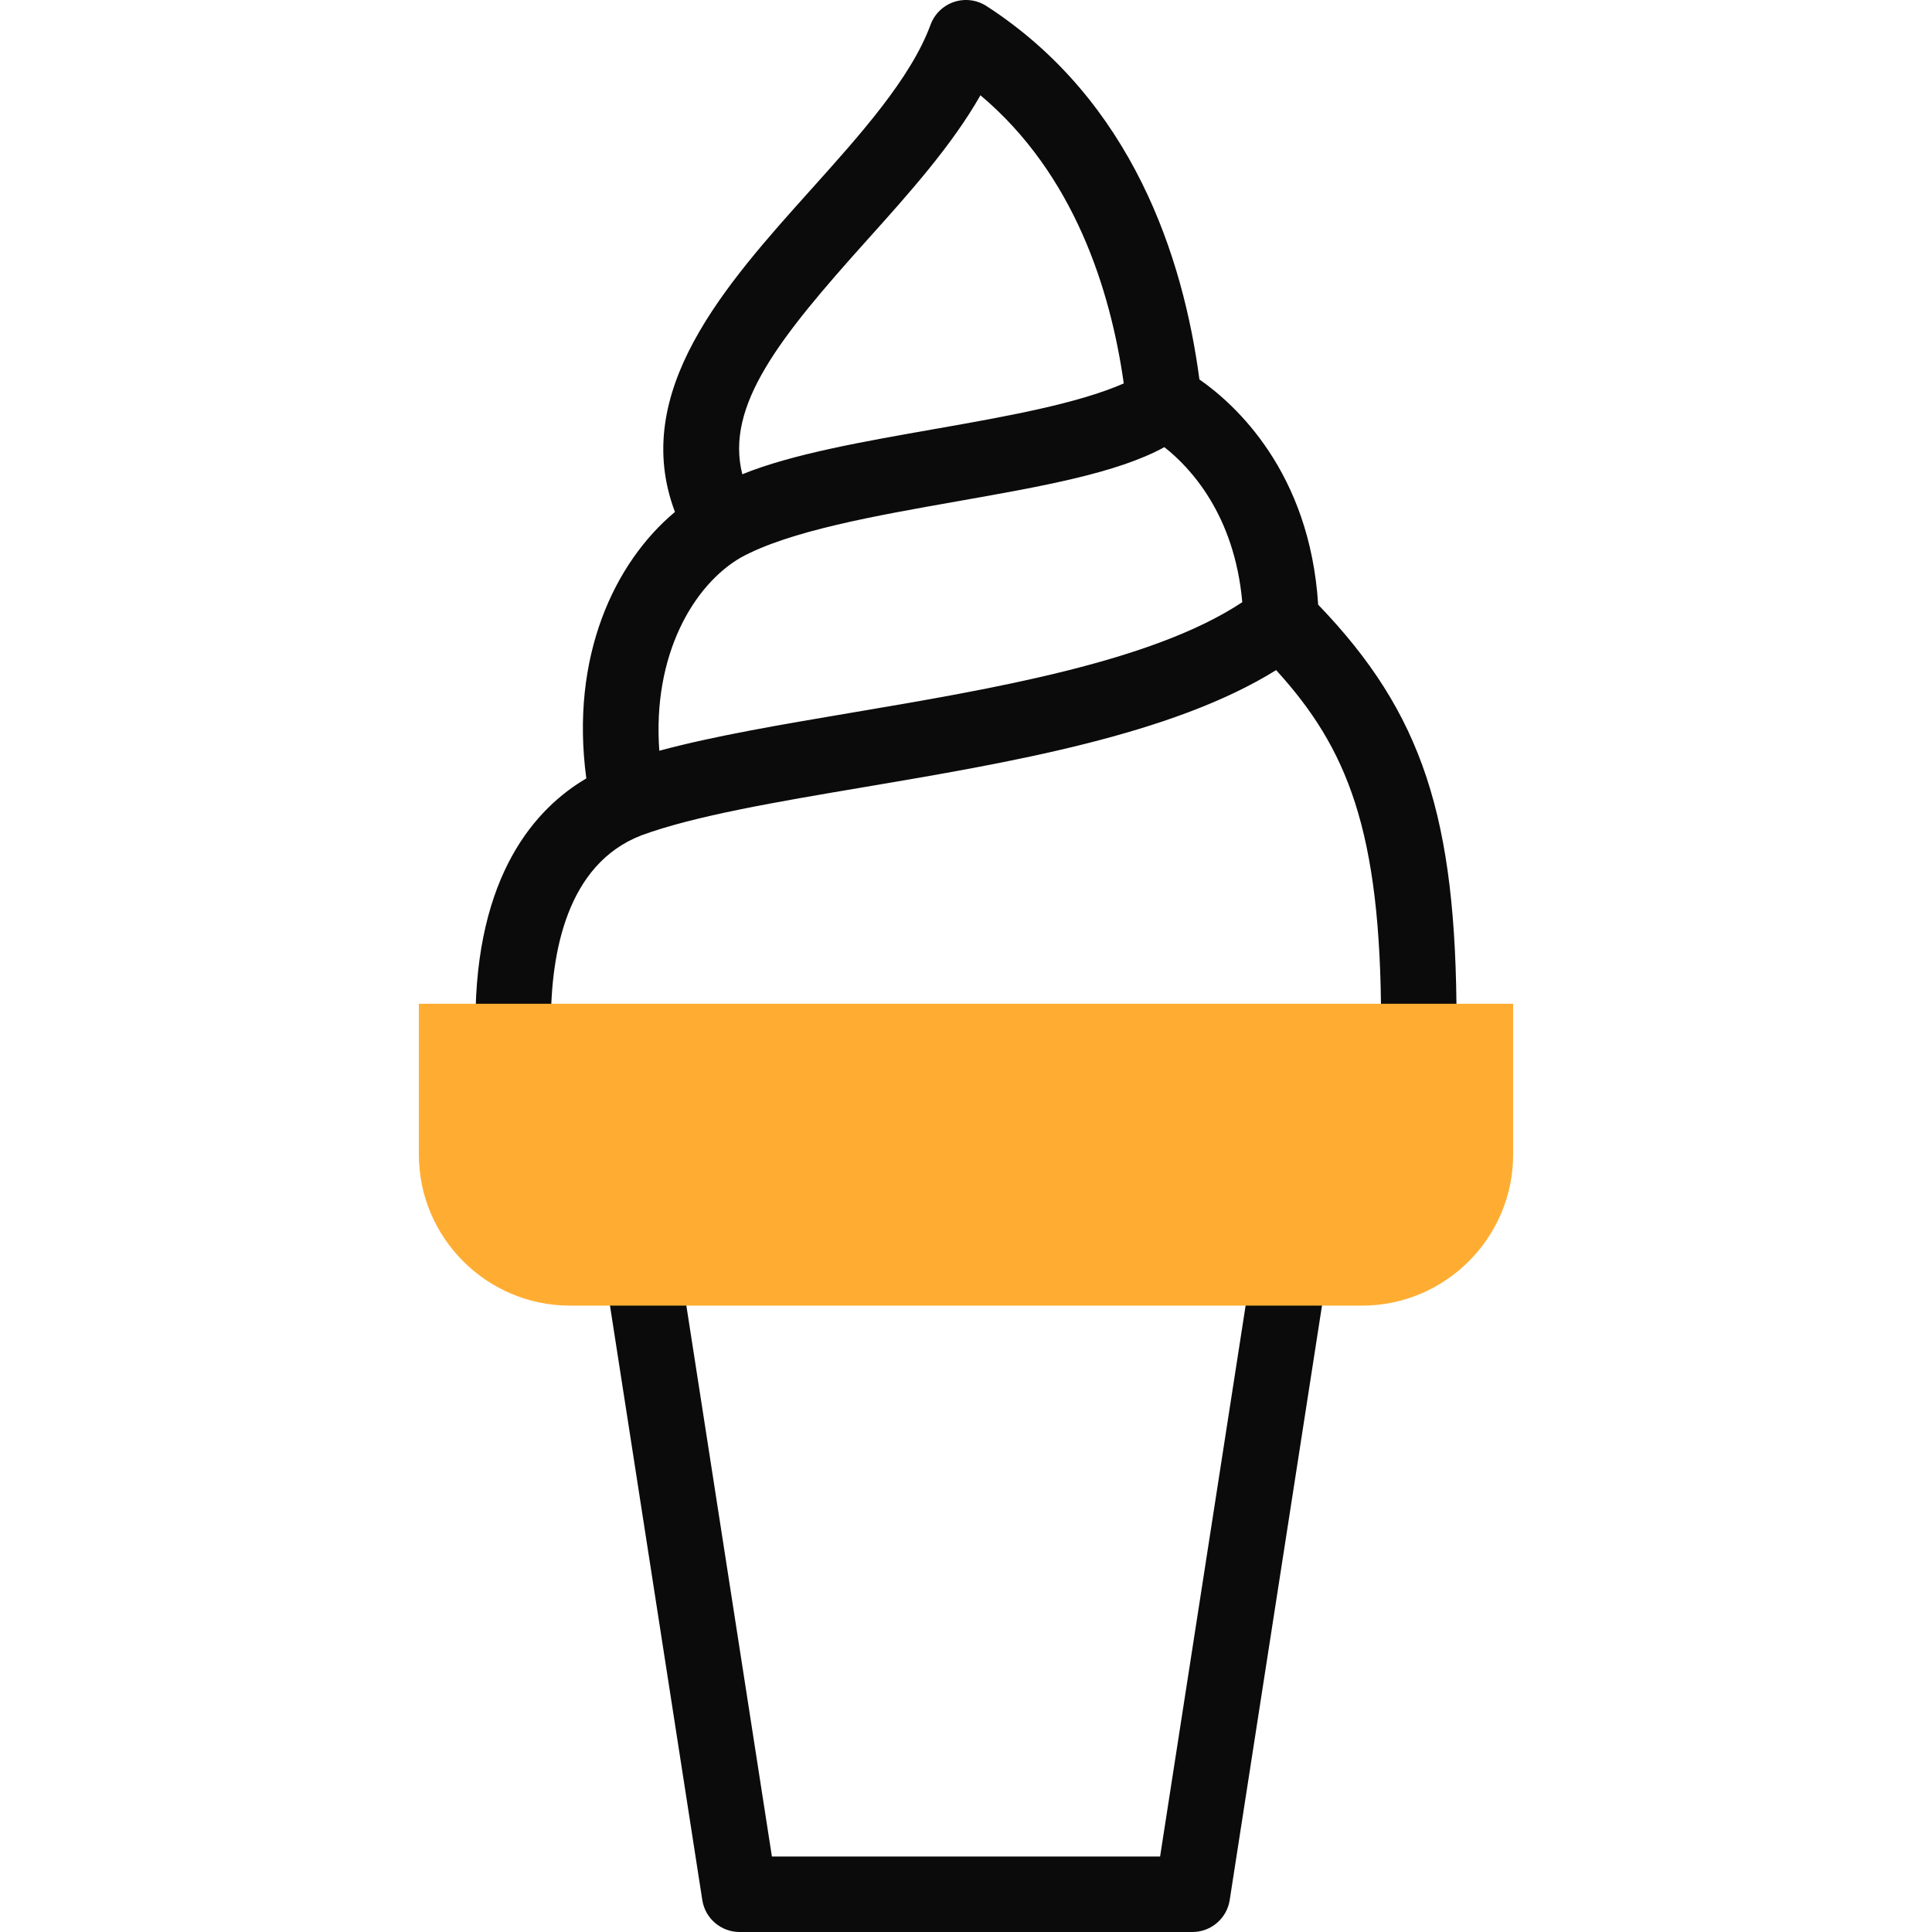 <svg width="65" height="65" viewBox="0 0 65 65" fill="none" xmlns="http://www.w3.org/2000/svg">
<g clip-path="url(#clip0_221_399)">
<path d="M43.486 42.036C42.794 41.93 42.144 42.403 42.036 43.096L39.03 62.461H25.97L22.963 43.096C22.856 42.403 22.207 41.929 21.514 42.036C20.821 42.144 20.347 42.793 20.454 43.486L23.628 63.925C23.724 64.544 24.257 65 24.883 65H40.117C40.743 65 41.276 64.544 41.372 63.925L44.545 43.486C44.653 42.793 44.179 42.144 43.486 42.036Z" fill="#0B0B0B"/>
<path d="M44.348 20.343C44.067 15.869 41.55 13.599 40.353 12.766C39.811 8.67 38.104 3.384 33.19 0.204C32.866 -0.006 32.464 -0.057 32.098 0.065C31.732 0.187 31.442 0.469 31.308 0.831C30.644 2.637 28.933 4.542 27.279 6.384C24.407 9.583 21.181 13.175 22.708 17.224C20.672 18.925 19.174 22.092 19.726 26.189C18.033 27.183 15.996 29.416 15.996 34.404C15.996 35.105 16.564 35.674 17.266 35.674C17.967 35.674 18.535 35.105 18.535 34.404C18.535 32.063 19.065 29.071 21.585 28.102C23.373 27.446 26.136 26.978 29.061 26.484C33.945 25.658 39.424 24.731 42.934 22.545C45.323 25.169 46.465 27.924 46.465 34.404C46.465 35.105 47.033 35.674 47.734 35.674C48.435 35.674 49.004 35.105 49.004 34.404C49.004 27.503 47.863 23.999 44.348 20.343ZM29.168 8.081C30.576 6.513 32.021 4.904 32.986 3.205C36.137 5.856 37.362 9.745 37.808 12.9C34.671 14.271 28.336 14.588 24.974 15.956C24.39 13.643 26.237 11.345 29.168 8.081ZM28.638 23.98C26.276 24.38 24.015 24.762 22.182 25.258C21.944 22.023 23.345 19.667 24.931 18.754C26.566 17.861 29.442 17.354 32.224 16.863C35.066 16.361 37.585 15.916 39.174 15.044C40.023 15.711 41.534 17.296 41.795 20.26C38.767 22.267 33.403 23.174 28.638 23.98Z" fill="#0B0B0B"/>
<path fill-rule="evenodd" clip-rule="evenodd" d="M14.092 33.77H50.908V38.848C50.908 41.641 48.623 43.926 45.83 43.926H19.17C16.377 43.926 14.092 41.641 14.092 38.848V33.77Z" fill="#FFAD32"/>
</g>
<defs>
<clipPath id="clip0_221_399">
<rect width="65" height="65" fill="white"/>
</clipPath>
</defs>
</svg>
